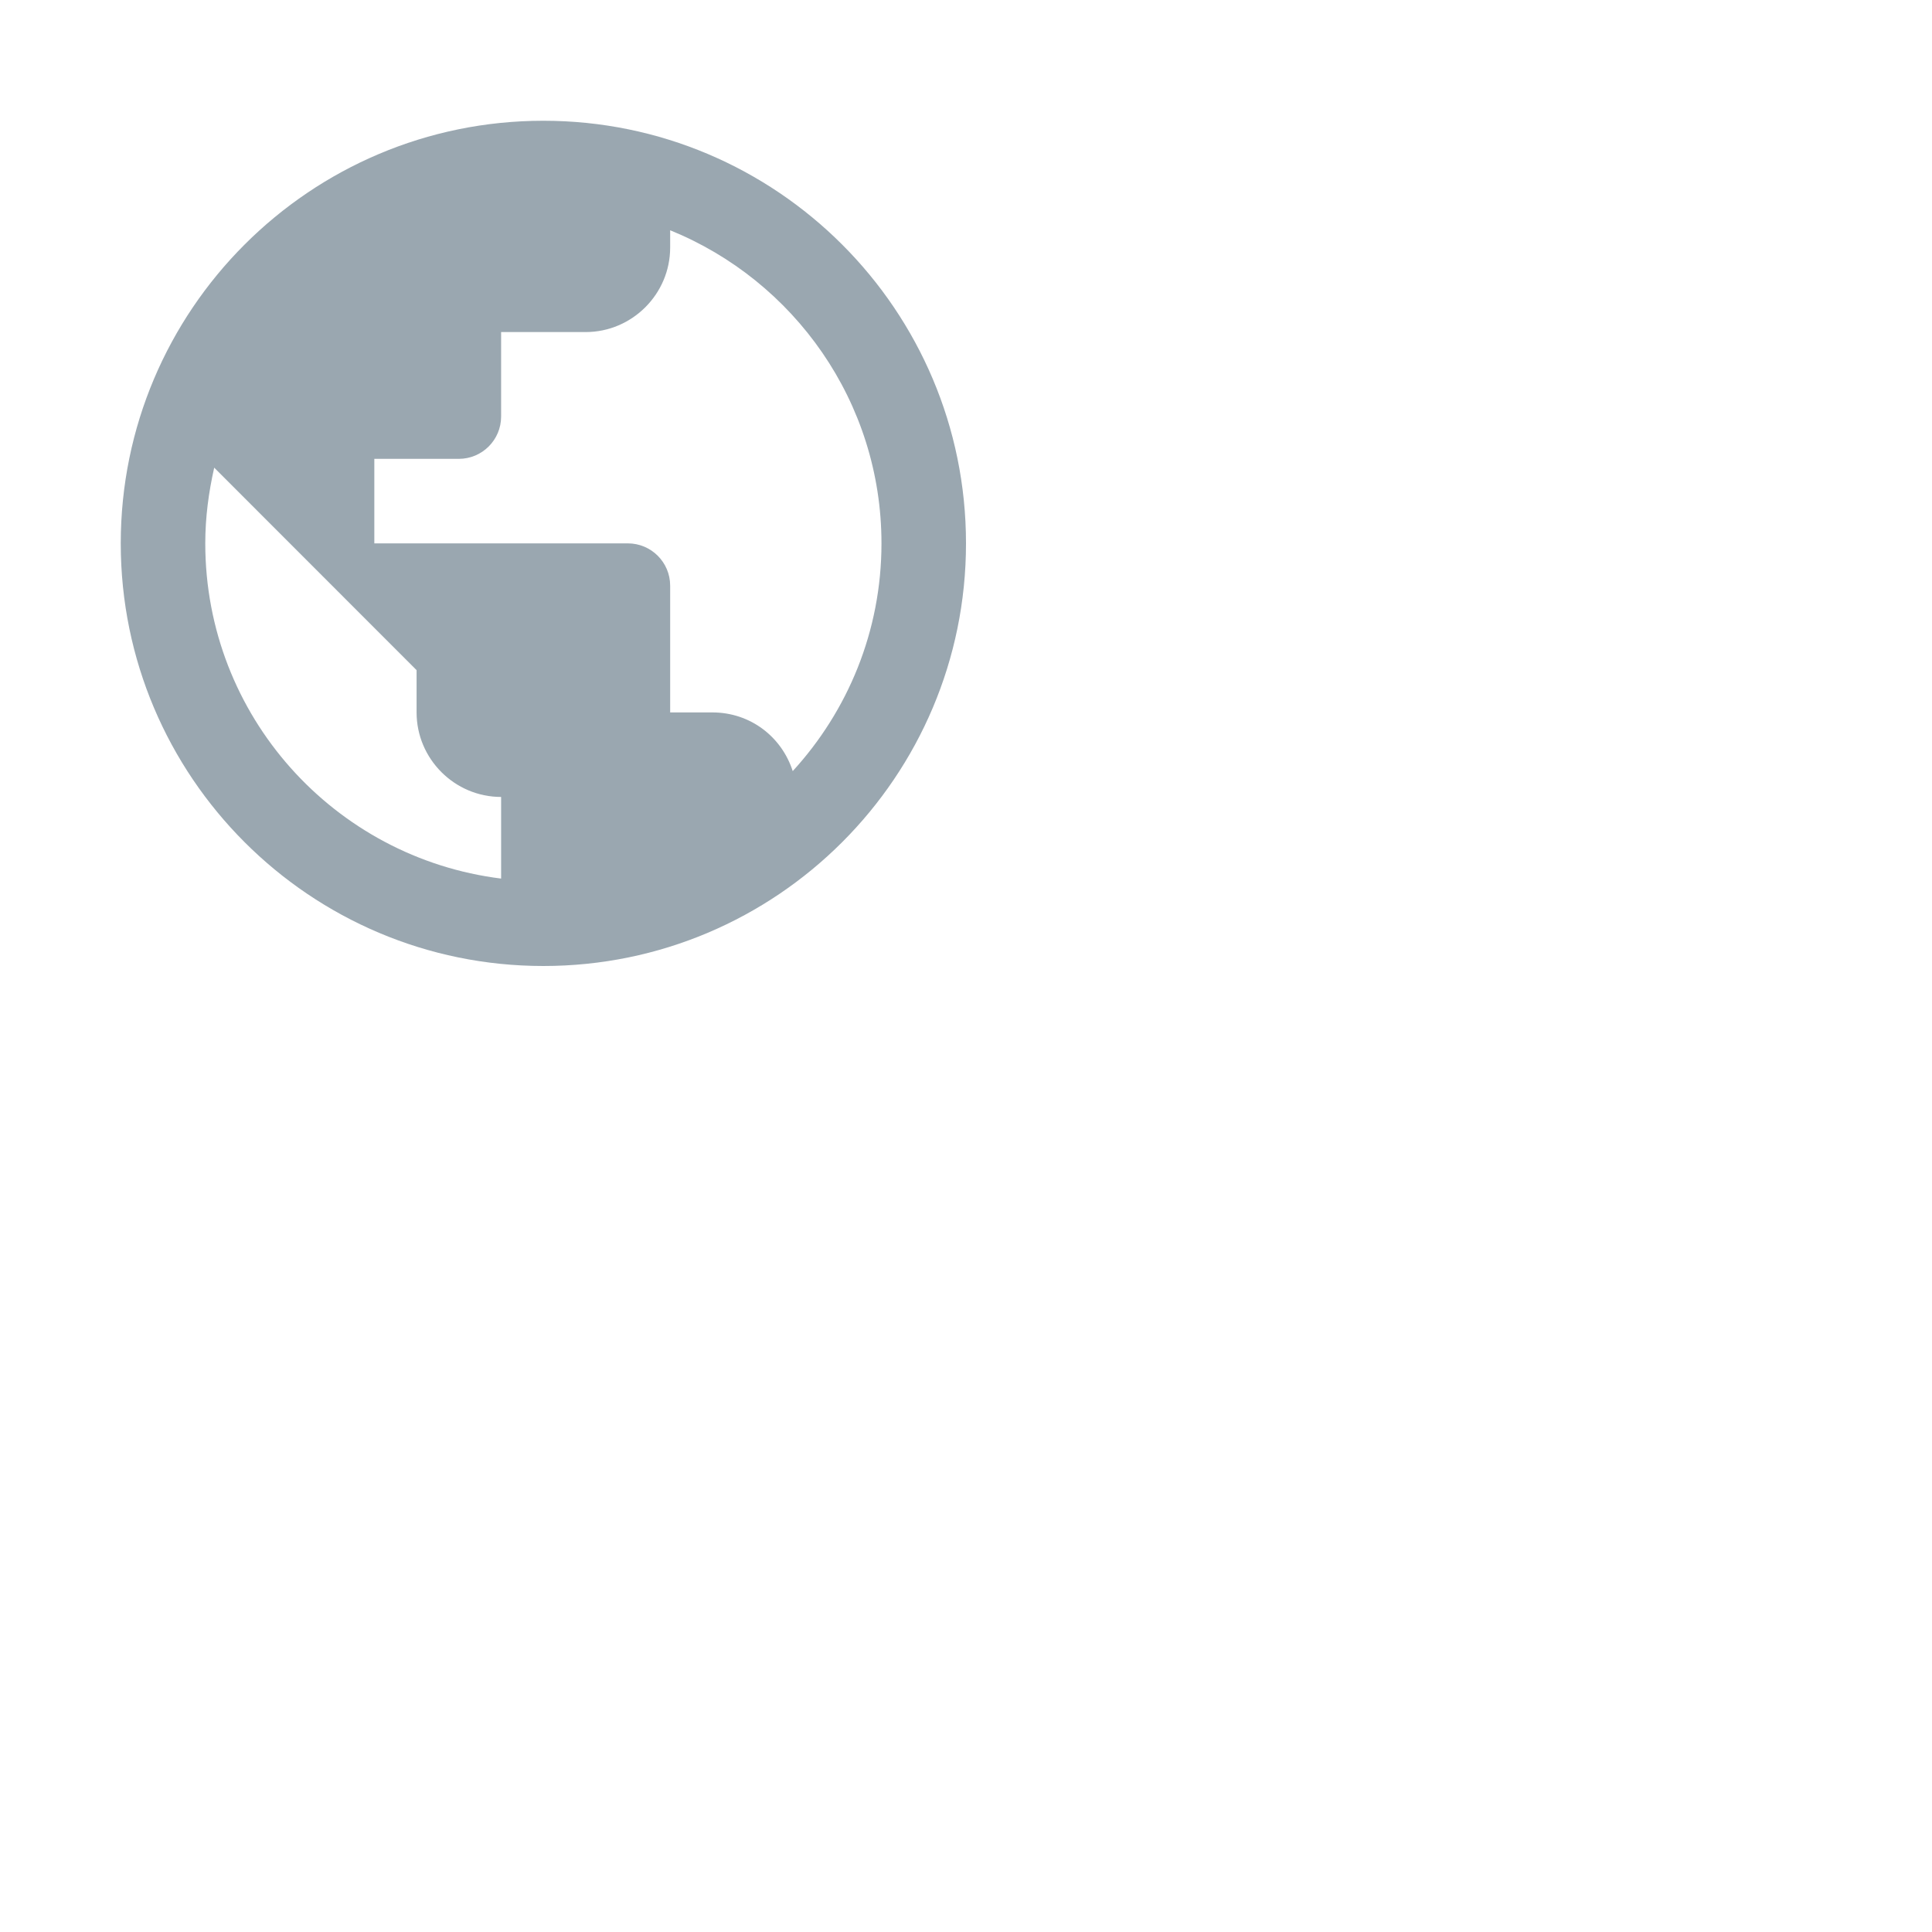 <svg xmlns="http://www.w3.org/2000/svg" width="16" height="16" viewBox="0 0 16 16">
  <path fill="#9AA7B0" fill-rule="evenodd" d="M4.5,1 C2.568,1 1,2.568 1,4.5 C1,6.432 2.568,8 4.5,8 C6.432,8 8,6.432 8,4.5 C8,2.568 6.432,1 4.5,1 Z M4.15,7.276 C2.768,7.104 1.7,5.928 1.7,4.5 C1.7,4.283 1.728,4.077 1.774,3.873 L3.45,5.55 L3.45,5.9 C3.45,6.285 3.765,6.6 4.15,6.6 L4.15,7.276 Z M6.565,6.386 C6.474,6.103 6.215,5.9 5.9,5.9 L5.55,5.9 L5.55,4.85 C5.55,4.657 5.393,4.5 5.2,4.5 L3.1,4.5 L3.1,3.8 L3.8,3.8 C3.993,3.8 4.15,3.643 4.15,3.45 L4.15,2.75 L4.85,2.75 C5.235,2.75 5.55,2.435 5.55,2.05 L5.55,1.907 C6.575,2.323 7.3,3.328 7.3,4.5 C7.3,5.228 7.02,5.889 6.565,6.386 Z"/>
</svg>
